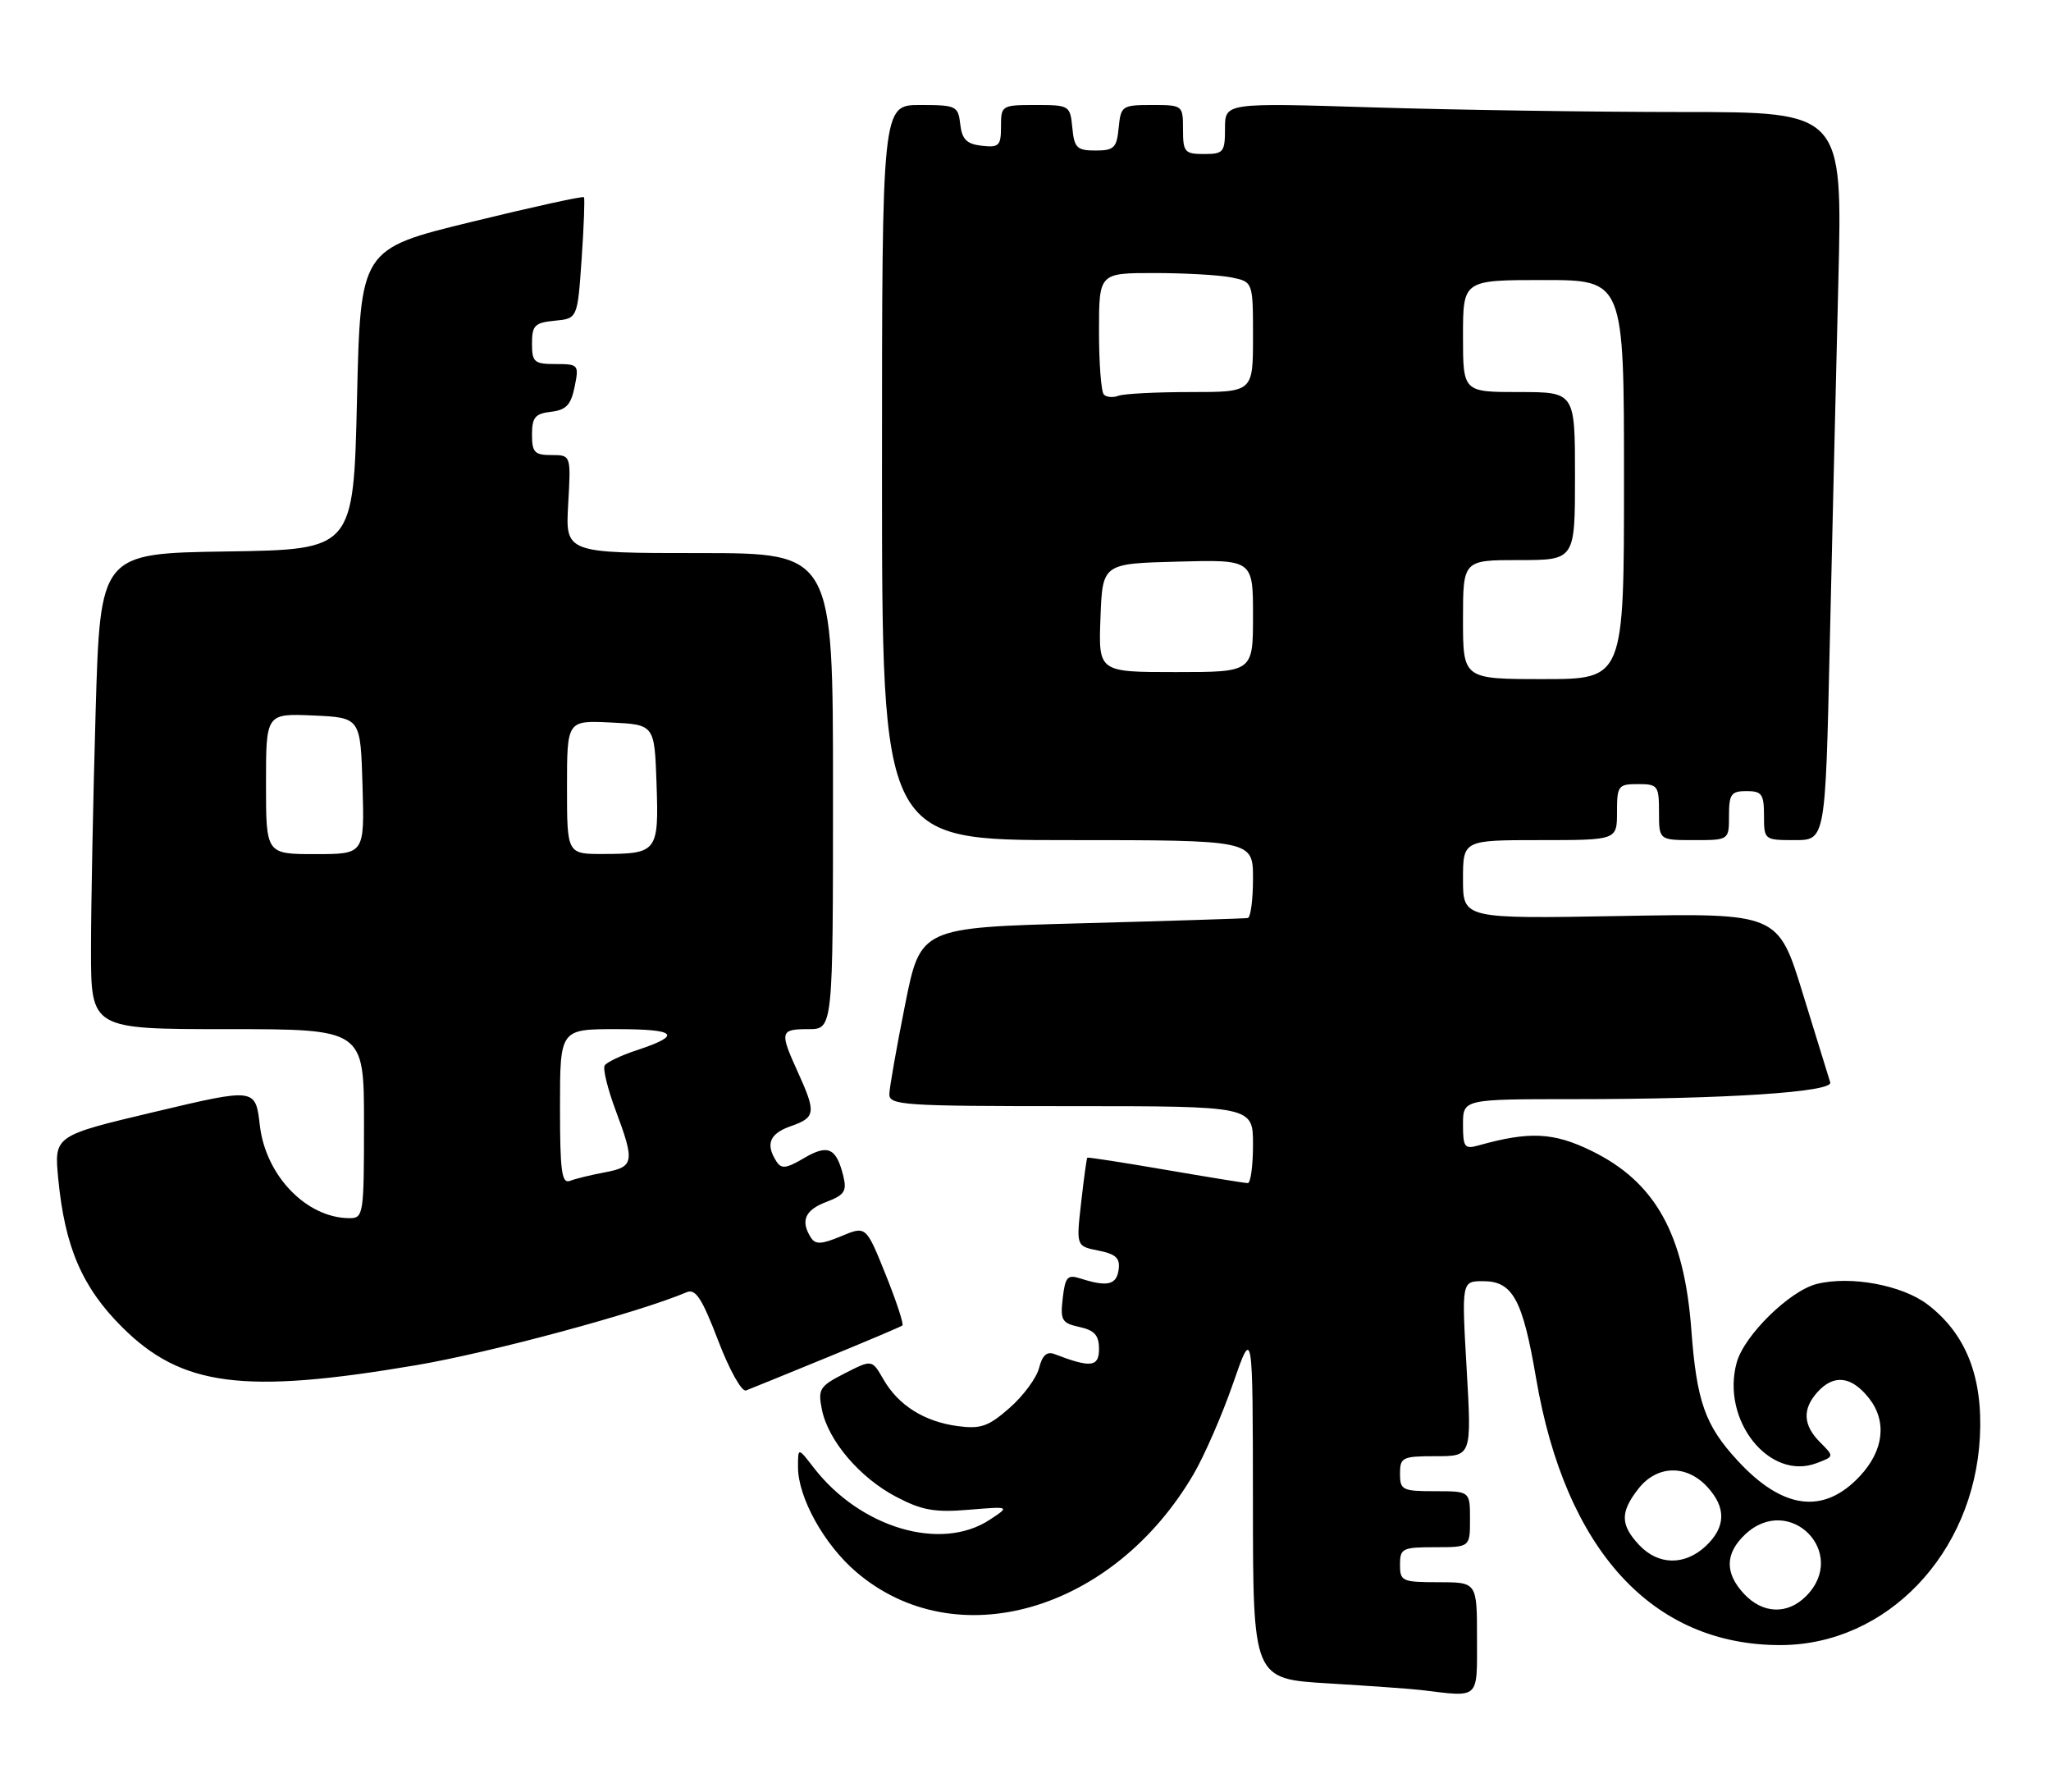 <?xml version="1.0" encoding="UTF-8" standalone="no"?>
<!DOCTYPE svg PUBLIC "-//W3C//DTD SVG 1.1//EN" "http://www.w3.org/Graphics/SVG/1.1/DTD/svg11.dtd" >
<svg xmlns="http://www.w3.org/2000/svg" xmlns:xlink="http://www.w3.org/1999/xlink" version="1.1" viewBox="0 0 293 256">
 <g >
 <path fill="currentColor"
d=" M 211.00 234.00 C 211.00 226.00 211.00 226.00 205.50 226.00 C 200.30 226.00 200.00 225.86 200.00 223.50 C 200.00 221.17 200.33 221.00 205.00 221.00 C 210.00 221.00 210.00 221.00 210.00 217.00 C 210.00 213.00 210.00 213.00 205.00 213.00 C 200.33 213.00 200.00 212.83 200.00 210.50 C 200.00 208.16 200.33 208.00 205.12 208.00 C 210.24 208.00 210.24 208.00 209.52 195.50 C 208.80 183.00 208.80 183.00 211.88 183.00 C 216.10 183.00 217.52 185.60 219.44 196.86 C 223.64 221.46 236.10 235.04 254.43 234.98 C 269.53 234.92 281.96 221.93 282.84 205.29 C 283.29 196.67 280.86 190.52 275.36 186.32 C 271.73 183.56 264.35 182.19 259.53 183.40 C 255.65 184.38 249.17 190.74 248.10 194.62 C 245.83 202.84 252.76 211.56 259.52 208.99 C 262.04 208.04 262.04 208.04 260.02 206.02 C 257.57 203.57 257.45 201.26 259.65 198.83 C 261.99 196.25 264.51 196.56 267.01 199.73 C 269.59 203.02 269.11 207.18 265.73 210.81 C 260.56 216.38 254.69 215.65 248.21 208.61 C 243.58 203.59 242.38 200.19 241.62 189.96 C 240.60 176.25 236.48 168.85 227.37 164.39 C 221.94 161.74 218.51 161.57 211.25 163.60 C 209.22 164.17 209.00 163.89 209.00 160.62 C 209.00 157.00 209.00 157.00 224.84 157.00 C 246.54 157.00 261.92 155.99 261.46 154.60 C 261.27 154.00 259.51 148.31 257.56 141.97 C 254.02 130.43 254.02 130.43 231.51 130.84 C 209.00 131.24 209.00 131.24 209.00 125.62 C 209.00 120.00 209.00 120.00 220.00 120.00 C 231.00 120.00 231.00 120.00 231.00 116.00 C 231.00 112.22 231.17 112.00 234.00 112.00 C 236.83 112.00 237.00 112.22 237.00 116.00 C 237.00 120.00 237.00 120.00 242.00 120.00 C 247.00 120.00 247.00 120.00 247.00 116.50 C 247.00 113.43 247.31 113.00 249.50 113.00 C 251.69 113.00 252.00 113.43 252.00 116.50 C 252.00 119.97 252.04 120.00 256.39 120.00 C 260.77 120.00 260.77 120.00 261.39 92.25 C 261.74 76.99 262.29 53.59 262.62 40.25 C 263.22 16.00 263.22 16.00 240.27 16.00 C 227.65 16.00 207.80 15.70 196.16 15.34 C 175.00 14.68 175.00 14.68 175.00 18.34 C 175.00 21.74 174.79 22.00 172.00 22.00 C 169.24 22.00 169.00 21.72 169.00 18.50 C 169.00 15.03 168.97 15.00 164.56 15.00 C 160.29 15.00 160.12 15.12 159.81 18.25 C 159.54 21.12 159.15 21.50 156.50 21.50 C 153.85 21.50 153.46 21.12 153.19 18.25 C 152.88 15.06 152.78 15.00 147.94 15.00 C 143.09 15.00 143.00 15.06 143.00 18.07 C 143.00 20.82 142.72 21.10 140.25 20.82 C 138.09 20.57 137.43 19.91 137.18 17.75 C 136.88 15.13 136.62 15.00 131.43 15.00 C 126.00 15.00 126.00 15.00 126.00 67.50 C 126.00 120.00 126.00 120.00 152.50 120.00 C 179.00 120.00 179.00 120.00 179.00 125.50 C 179.00 128.53 178.66 131.06 178.25 131.13 C 177.84 131.20 167.15 131.54 154.50 131.88 C 131.50 132.50 131.50 132.50 129.30 143.50 C 128.09 149.55 127.08 155.29 127.05 156.25 C 127.00 157.87 128.88 158.00 153.00 158.00 C 179.00 158.00 179.00 158.00 179.00 163.50 C 179.00 166.53 178.66 169.00 178.25 168.99 C 177.84 168.99 172.55 168.13 166.50 167.09 C 160.45 166.05 155.42 165.27 155.33 165.36 C 155.23 165.44 154.84 168.32 154.45 171.76 C 153.74 178.00 153.74 178.00 156.92 178.63 C 159.44 179.14 160.04 179.71 159.80 181.39 C 159.49 183.54 158.18 183.84 154.36 182.62 C 152.50 182.02 152.17 182.38 151.82 185.43 C 151.45 188.59 151.69 188.99 154.20 189.54 C 156.37 190.02 157.00 190.73 157.00 192.69 C 157.00 195.27 155.83 195.41 150.63 193.41 C 149.55 193.00 148.89 193.60 148.44 195.40 C 148.08 196.82 146.19 199.38 144.23 201.10 C 141.20 203.76 140.11 204.14 136.80 203.70 C 132.03 203.06 128.32 200.72 126.19 197.00 C 124.57 194.18 124.57 194.18 120.67 196.17 C 117.09 198.00 116.83 198.40 117.41 201.32 C 118.30 205.77 122.83 211.09 128.06 213.82 C 131.71 215.73 133.55 216.06 138.40 215.65 C 144.30 215.16 144.30 215.16 141.40 217.07 C 134.43 221.67 122.89 218.25 116.23 209.62 C 114.00 206.73 114.00 206.73 114.00 209.55 C 114.00 213.89 117.73 220.62 122.31 224.53 C 136.53 236.71 159.00 230.21 170.49 210.60 C 172.03 207.98 174.57 202.16 176.13 197.67 C 178.97 189.50 178.97 189.50 178.99 214.65 C 179.00 239.81 179.00 239.81 189.75 240.45 C 195.66 240.81 201.62 241.23 203.00 241.40 C 211.47 242.42 211.00 242.86 211.00 234.00 Z  M 118.09 193.92 C 123.81 191.57 128.69 189.51 128.91 189.33 C 129.14 189.16 128.06 185.88 126.52 182.05 C 123.72 175.09 123.72 175.09 120.18 176.57 C 117.35 177.75 116.49 177.79 115.84 176.77 C 114.32 174.38 115.00 172.83 118.05 171.68 C 120.63 170.70 121.00 170.14 120.48 168.01 C 119.48 163.95 118.29 163.40 114.88 165.41 C 112.30 166.93 111.62 167.01 110.90 165.87 C 109.33 163.40 109.95 161.91 113.00 160.85 C 116.52 159.62 116.61 158.93 113.98 153.14 C 111.34 147.34 111.43 147.00 115.50 147.00 C 119.00 147.00 119.00 147.00 119.00 113.00 C 119.00 79.00 119.00 79.00 99.89 79.00 C 80.77 79.00 80.77 79.00 81.17 72.00 C 81.57 65.00 81.57 65.00 78.78 65.00 C 76.37 65.00 76.00 64.61 76.00 62.07 C 76.00 59.62 76.45 59.08 78.71 58.82 C 80.88 58.56 81.56 57.84 82.09 55.25 C 82.73 52.10 82.65 52.00 79.37 52.00 C 76.31 52.00 76.00 51.73 76.00 49.06 C 76.00 46.48 76.39 46.09 79.25 45.81 C 82.50 45.50 82.50 45.50 83.09 37.00 C 83.41 32.33 83.56 28.35 83.42 28.17 C 83.28 27.98 76.04 29.57 67.33 31.70 C 51.50 35.56 51.50 35.56 51.00 57.03 C 50.50 78.50 50.50 78.50 32.41 78.77 C 14.32 79.04 14.32 79.04 13.66 101.68 C 13.30 114.14 13.00 129.43 13.00 135.66 C 13.00 147.00 13.00 147.00 32.50 147.00 C 52.00 147.00 52.00 147.00 52.00 160.50 C 52.00 173.44 51.92 174.00 49.95 174.00 C 43.81 174.00 37.96 167.96 37.12 160.75 C 36.50 155.40 36.50 155.40 22.12 158.81 C 7.73 162.22 7.73 162.22 8.32 168.36 C 9.26 178.12 11.73 183.86 17.43 189.55 C 25.94 198.04 34.77 199.19 59.45 195.00 C 70.09 193.20 91.14 187.52 98.10 184.58 C 99.37 184.04 100.29 185.46 102.59 191.47 C 104.19 195.66 105.96 198.84 106.57 198.61 C 107.18 198.38 112.36 196.27 118.09 193.92 Z  M 249.17 227.69 C 246.37 224.70 246.42 221.90 249.31 219.17 C 255.66 213.21 264.16 221.84 258.00 228.00 C 255.35 230.65 251.85 230.53 249.17 227.69 Z  M 234.17 220.69 C 231.46 217.80 231.44 215.99 234.07 212.63 C 236.70 209.29 240.86 209.16 243.83 212.31 C 246.63 215.30 246.58 218.10 243.69 220.83 C 240.68 223.65 236.90 223.59 234.17 220.69 Z  M 209.00 88.50 C 209.00 80.00 209.00 80.00 217.00 80.00 C 225.00 80.00 225.00 80.00 225.00 68.00 C 225.00 56.00 225.00 56.00 217.00 56.00 C 209.00 56.00 209.00 56.00 209.00 48.00 C 209.00 40.00 209.00 40.00 220.50 40.00 C 232.00 40.00 232.00 40.00 232.00 68.50 C 232.00 97.00 232.00 97.00 220.50 97.00 C 209.00 97.00 209.00 97.00 209.00 88.50 Z  M 157.21 88.25 C 157.50 80.50 157.50 80.50 168.25 80.22 C 179.00 79.93 179.00 79.93 179.00 87.97 C 179.00 96.00 179.00 96.00 167.96 96.00 C 156.92 96.00 156.92 96.00 157.21 88.25 Z  M 157.70 56.36 C 157.31 55.98 157.00 51.92 157.00 47.33 C 157.00 39.00 157.00 39.00 164.88 39.00 C 169.21 39.00 174.16 39.28 175.88 39.62 C 179.00 40.25 179.00 40.25 179.00 48.12 C 179.00 56.00 179.00 56.00 170.08 56.00 C 165.18 56.00 160.54 56.24 159.78 56.53 C 159.02 56.82 158.08 56.75 157.70 56.36 Z  M 80.00 158.11 C 80.00 147.00 80.00 147.00 88.06 147.00 C 96.71 147.00 97.53 147.84 91.00 150.00 C 88.74 150.74 86.67 151.73 86.38 152.19 C 86.10 152.65 86.80 155.51 87.93 158.55 C 90.71 165.97 90.59 166.67 86.43 167.45 C 84.46 167.82 82.21 168.36 81.43 168.67 C 80.24 169.12 80.00 167.32 80.00 158.11 Z  M 38.00 111.95 C 38.00 101.91 38.00 101.91 44.75 102.20 C 51.50 102.50 51.50 102.50 51.79 112.25 C 52.07 122.00 52.07 122.00 45.04 122.00 C 38.00 122.00 38.00 122.00 38.00 111.95 Z  M 81.00 112.45 C 81.00 102.90 81.00 102.90 87.25 103.20 C 93.50 103.50 93.50 103.50 93.79 111.91 C 94.13 121.65 93.90 121.96 86.25 121.98 C 81.00 122.00 81.00 122.00 81.00 112.45 Z "/>
</g>
</svg>